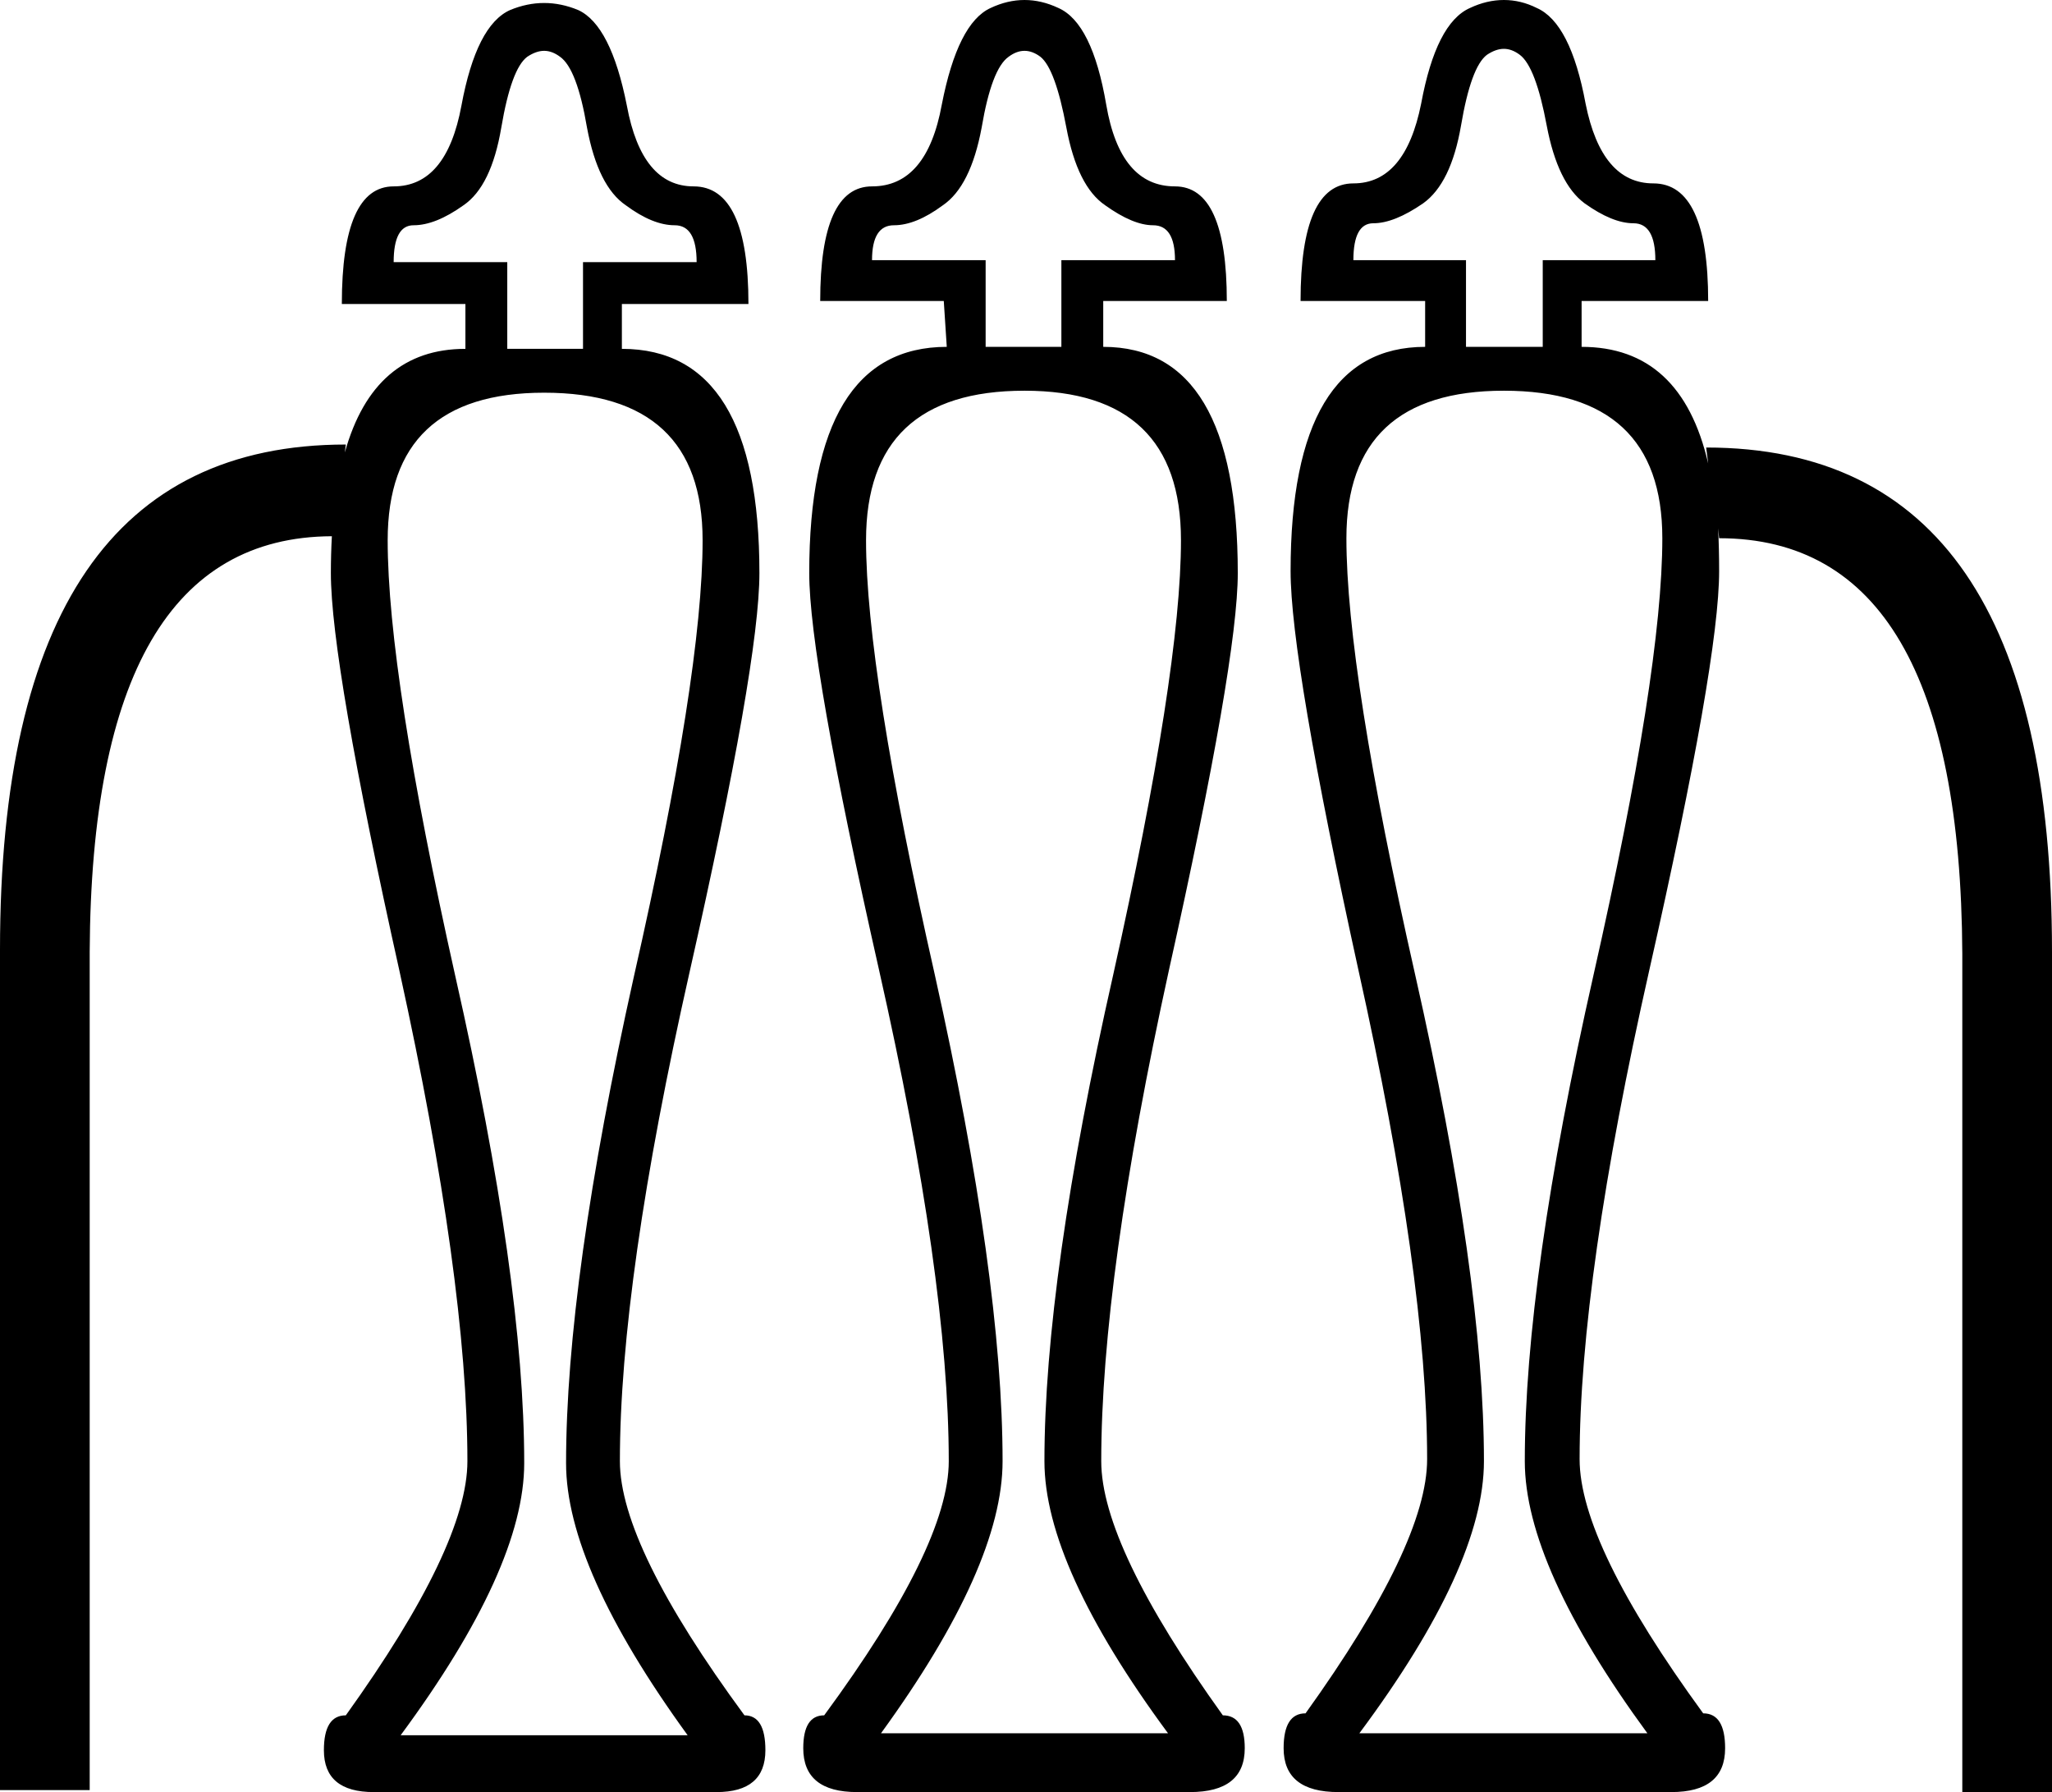<?xml version='1.0' encoding ='UTF-8' standalone='yes'?>
<svg width='20.59' height='17.98' xmlns='http://www.w3.org/2000/svg' xmlns:xlink='http://www.w3.org/1999/xlink' >
<path style='fill:black; stroke:none' d=' M 10.28 0.51  Q 10.36 0.51 10.44 0.57  Q 10.59 0.69 10.7 1.28  Q 10.81 1.87 11.09 2.06  Q 11.37 2.26 11.57 2.26  Q 11.79 2.26 11.79 2.61  L 10.65 2.61  L 10.65 3.48  L 9.89 3.48  L 9.89 2.61  L 8.75 2.61  Q 8.75 2.26 8.97 2.26  Q 9.19 2.26 9.46 2.06  Q 9.74 1.87 9.85 1.28  Q 9.95 0.69 10.12 0.57  Q 10.2 0.51 10.28 0.51  Z  M 15.09 0.49  Q 15.17 0.49 15.25 0.55  Q 15.41 0.67 15.52 1.26  Q 15.63 1.84 15.9 2.04  Q 16.18 2.24 16.39 2.24  Q 16.61 2.24 16.61 2.61  L 15.48 2.61  L 15.48 3.48  L 14.71 3.48  L 14.71 2.61  L 13.58 2.61  Q 13.58 2.24 13.78 2.24  Q 13.99 2.24 14.28 2.04  Q 14.56 1.84 14.66 1.26  Q 14.76 0.67 14.92 0.55  Q 15.01 0.49 15.09 0.49  Z  M 5.46 0.51  Q 5.54 0.51 5.62 0.57  Q 5.79 0.69 5.89 1.28  Q 6 1.87 6.28 2.06  Q 6.55 2.26 6.77 2.26  Q 6.99 2.26 6.99 2.63  L 5.85 2.63  L 5.85 3.5  L 5.09 3.5  L 5.09 2.63  L 3.95 2.63  Q 3.95 2.26 4.15 2.26  Q 4.37 2.26 4.65 2.06  Q 4.93 1.87 5.03 1.28  Q 5.13 0.69 5.29 0.57  Q 5.38 0.51 5.46 0.51  Z  M 3.46 4.54  L 3.46 4.54  L 3.46 4.54  Q 3.46 4.54 3.46 4.54  Z  M 17.14 4.65  L 17.14 4.65  Q 17.14 4.65 17.14 4.65  L 17.14 4.65  L 17.14 4.65  Z  M 10.28 3.92  Q 11.85 3.92 11.85 5.42  Q 11.85 6.73 11.17 9.78  Q 10.48 12.83 10.48 14.66  Q 10.48 15.71 11.72 17.39  L 8.84 17.39  Q 10.06 15.71 10.06 14.66  Q 10.06 12.83 9.38 9.78  Q 8.69 6.73 8.69 5.42  Q 8.69 3.92 10.28 3.92  Z  M 15.09 3.92  Q 16.68 3.92 16.68 5.4  Q 16.68 6.73 15.99 9.78  Q 15.3 12.83 15.3 14.66  Q 15.3 15.71 16.53 17.39  L 13.64 17.39  Q 14.89 15.71 14.89 14.66  Q 14.89 12.83 14.2 9.78  Q 13.51 6.73 13.51 5.4  Q 13.51 3.92 15.09 3.92  Z  M 5.46 3.94  Q 7.05 3.94 7.05 5.42  Q 7.05 6.76 6.36 9.8  Q 5.68 12.85 5.68 14.68  Q 5.68 15.73 6.9 17.41  L 4.02 17.41  Q 5.26 15.73 5.26 14.68  Q 5.26 12.85 4.57 9.8  Q 3.89 6.76 3.89 5.42  Q 3.89 3.94 5.46 3.94  Z  M 10.28 0  Q 10.11 0 9.94 0.08  Q 9.61 0.23 9.45 1.05  Q 9.3 1.87 8.75 1.87  Q 8.23 1.87 8.23 3.02  L 9.47 3.02  L 9.5 3.48  Q 8.12 3.48 8.12 5.75  Q 8.12 6.63 8.82 9.73  Q 9.52 12.83 9.52 14.66  Q 9.52 15.51 8.27 17.21  Q 8.06 17.21 8.06 17.54  Q 8.06 17.98 8.6 17.98  L 11.94 17.98  Q 12.49 17.98 12.49 17.54  Q 12.49 17.21 12.27 17.21  Q 11.05 15.51 11.05 14.66  Q 11.05 12.83 11.73 9.73  Q 12.42 6.63 12.42 5.75  Q 12.42 3.48 11.07 3.48  L 11.07 3.02  L 12.31 3.02  Q 12.31 1.87 11.79 1.87  Q 11.24 1.87 11.1 1.05  Q 10.96 0.23 10.62 0.08  Q 10.45 0 10.28 0  Z  M 15.09 0  Q 14.92 0 14.75 0.08  Q 14.41 0.23 14.26 1.04  Q 14.1 1.84 13.58 1.84  Q 13.05 1.84 13.05 3.02  L 14.3 3.02  L 14.3 3.48  Q 12.95 3.48 12.95 5.73  Q 12.95 6.63 13.63 9.73  Q 14.32 12.83 14.32 14.64  Q 14.32 15.49 13.1 17.19  Q 12.88 17.19 12.88 17.54  Q 12.88 17.98 13.43 17.98  L 16.77 17.98  Q 17.31 17.98 17.31 17.54  Q 17.31 17.19 17.09 17.19  Q 15.85 15.49 15.85 14.64  Q 15.85 12.83 16.55 9.73  Q 17.25 6.63 17.25 5.73  Q 17.25 5.51 17.24 5.3  L 17.24 5.3  L 17.25 5.4  Q 19.67 5.4 19.69 9.57  L 19.69 17.98  L 20.59 17.98  L 20.59 9.55  Q 20.59 4.49 17.12 4.49  L 17.14 4.65  L 17.14 4.65  Q 16.87 3.48 15.87 3.48  L 15.87 3.02  L 17.14 3.02  Q 17.14 1.84 16.59 1.84  Q 16.07 1.84 15.91 1.04  Q 15.76 0.23 15.42 0.08  Q 15.26 0 15.09 0  Z  M 5.46 0.03  Q 5.29 0.03 5.12 0.1  Q 4.78 0.25 4.63 1.06  Q 4.48 1.87 3.95 1.87  Q 3.43 1.87 3.43 3.05  L 4.67 3.05  L 4.67 3.5  Q 3.75 3.5 3.46 4.54  L 3.46 4.54  L 3.47 4.46  Q 0 4.46 0 9.53  L 0 17.96  L 0.9 17.96  L 0.9 9.55  Q 0.92 5.39 3.33 5.38  L 3.33 5.38  Q 3.32 5.56 3.32 5.75  Q 3.32 6.65 4.01 9.75  Q 4.69 12.85 4.69 14.66  Q 4.69 15.51 3.47 17.21  Q 3.25 17.21 3.25 17.56  Q 3.25 17.98 3.75 17.98  Q 3.78 17.98 3.8 17.98  L 7.14 17.98  Q 7.16 17.98 7.19 17.98  Q 7.68 17.98 7.68 17.56  Q 7.68 17.21 7.47 17.21  Q 6.22 15.51 6.22 14.66  Q 6.22 12.85 6.92 9.75  Q 7.62 6.65 7.62 5.75  Q 7.62 3.5 6.24 3.5  L 6.24 3.05  L 7.51 3.05  Q 7.51 1.87 6.96 1.87  Q 6.44 1.87 6.29 1.06  Q 6.13 0.25 5.8 0.1  Q 5.63 0.03 5.46 0.03  Z '/></svg>
